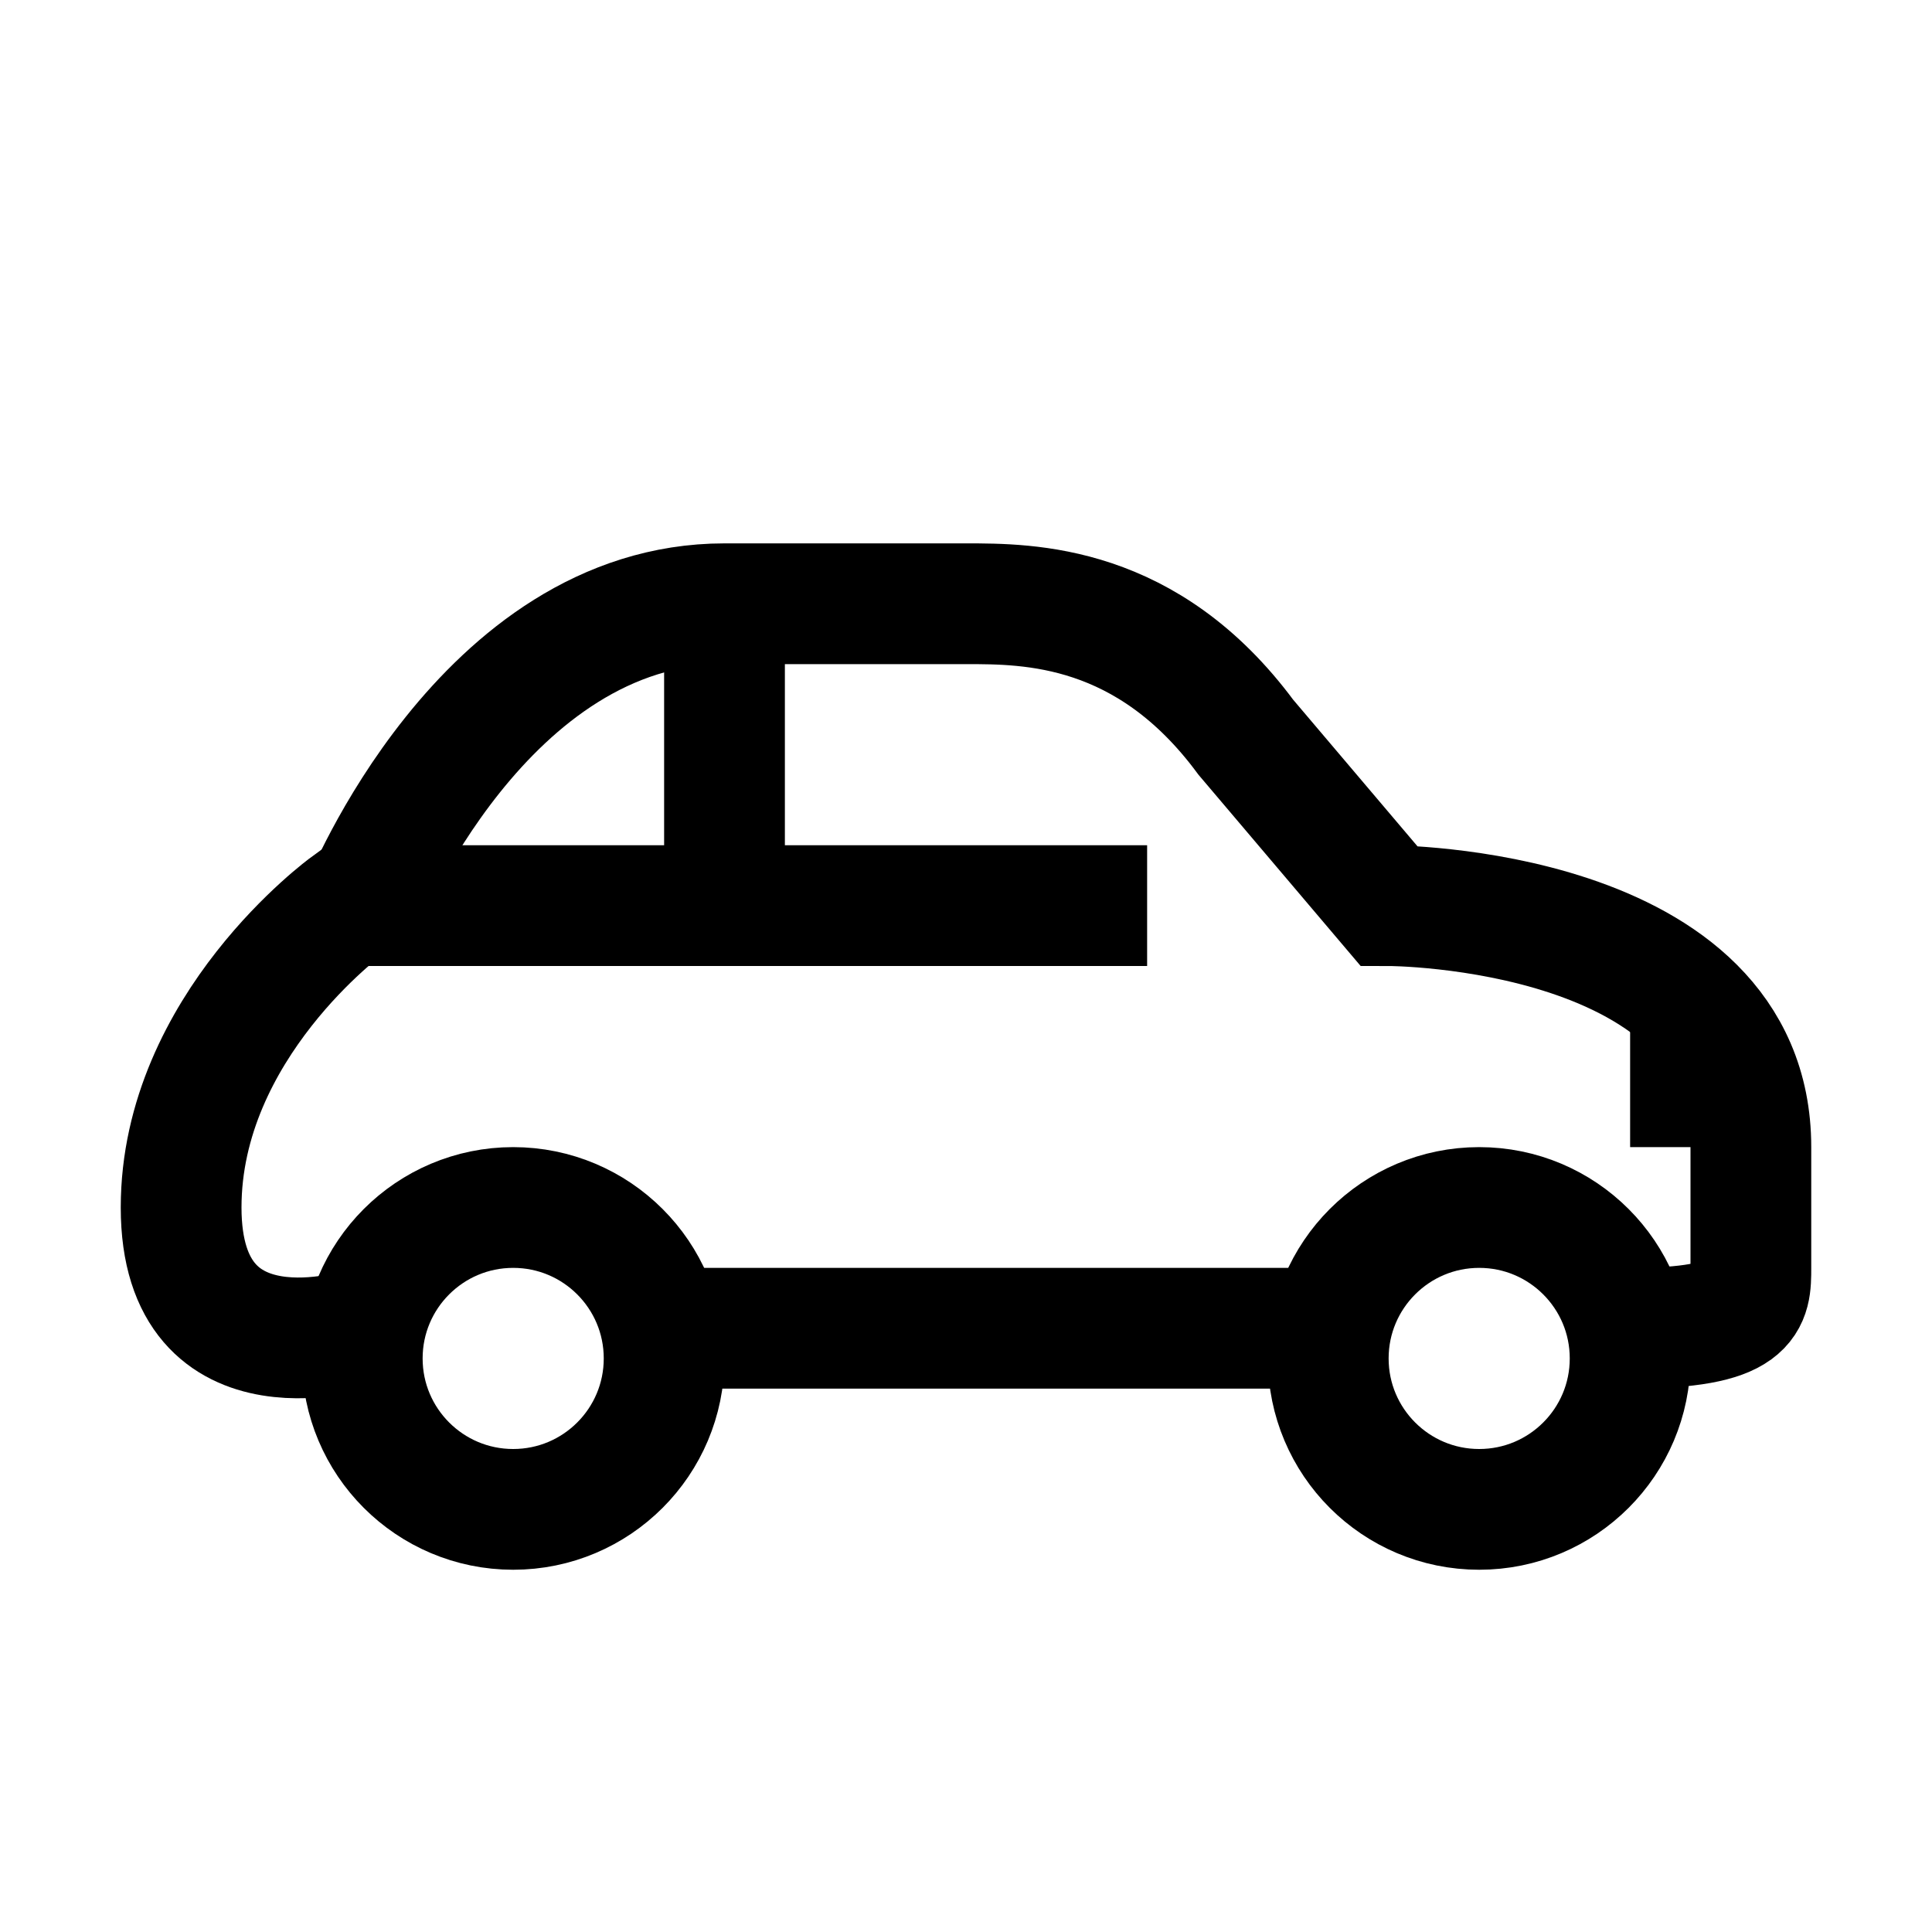 <?xml version="1.0" encoding="iso-8859-1"?>
<!-- Generator: Adobe Illustrator 21.0.0, SVG Export Plug-In . SVG Version: 6.00 Build 0)  -->
<svg version="1.1"  xmlns="http://www.w3.org/2000/svg" xmlns:xlink="http://www.w3.org/1999/xlink" x="0px" y="0px"
	 viewBox="0 0 32 32" style="enable-background:new 0 0 32 32;" xml:space="preserve">
<circle style="fill:none;stroke:#000000;stroke-width:2;stroke-linecap:round;stroke-miterlimit:10;" cx="24.5" cy="22.5" r="2.5"/>
<circle style="fill:none;stroke:#000000;stroke-width:2;stroke-linecap:round;stroke-miterlimit:10;" cx="8.5" cy="22.5" r="2.5"/>
<line style="fill:none;stroke:#000000;stroke-width:2;stroke-miterlimit:10;" x1="22" y1="22" x2="11" y2="22"/>
<path style="fill:none;stroke:#000000;stroke-width:2;stroke-miterlimit:10;" d="M27,22c2,0,2-0.448,2-1v-2c0-4-6-4-6-4
	l-2.365-2.789C19,10,17.045,10,16,10c0,0-2,0-4,0c-4,0-6,5-6,5"/>
<path style="fill:none;stroke:#000000;stroke-width:2;stroke-miterlimit:10;" d="M6,22c0,0-3,1-3-2s2.75-5,2.75-5H19"/>
<line style="fill:none;stroke:#000000;stroke-width:2;stroke-miterlimit:10;" x1="12" y1="10" x2="12" y2="15"/>
<line style="fill:none;stroke:#000000;stroke-width:2;stroke-miterlimit:10;" x1="27" y1="18" x2="29" y2="18"/>
</svg>
